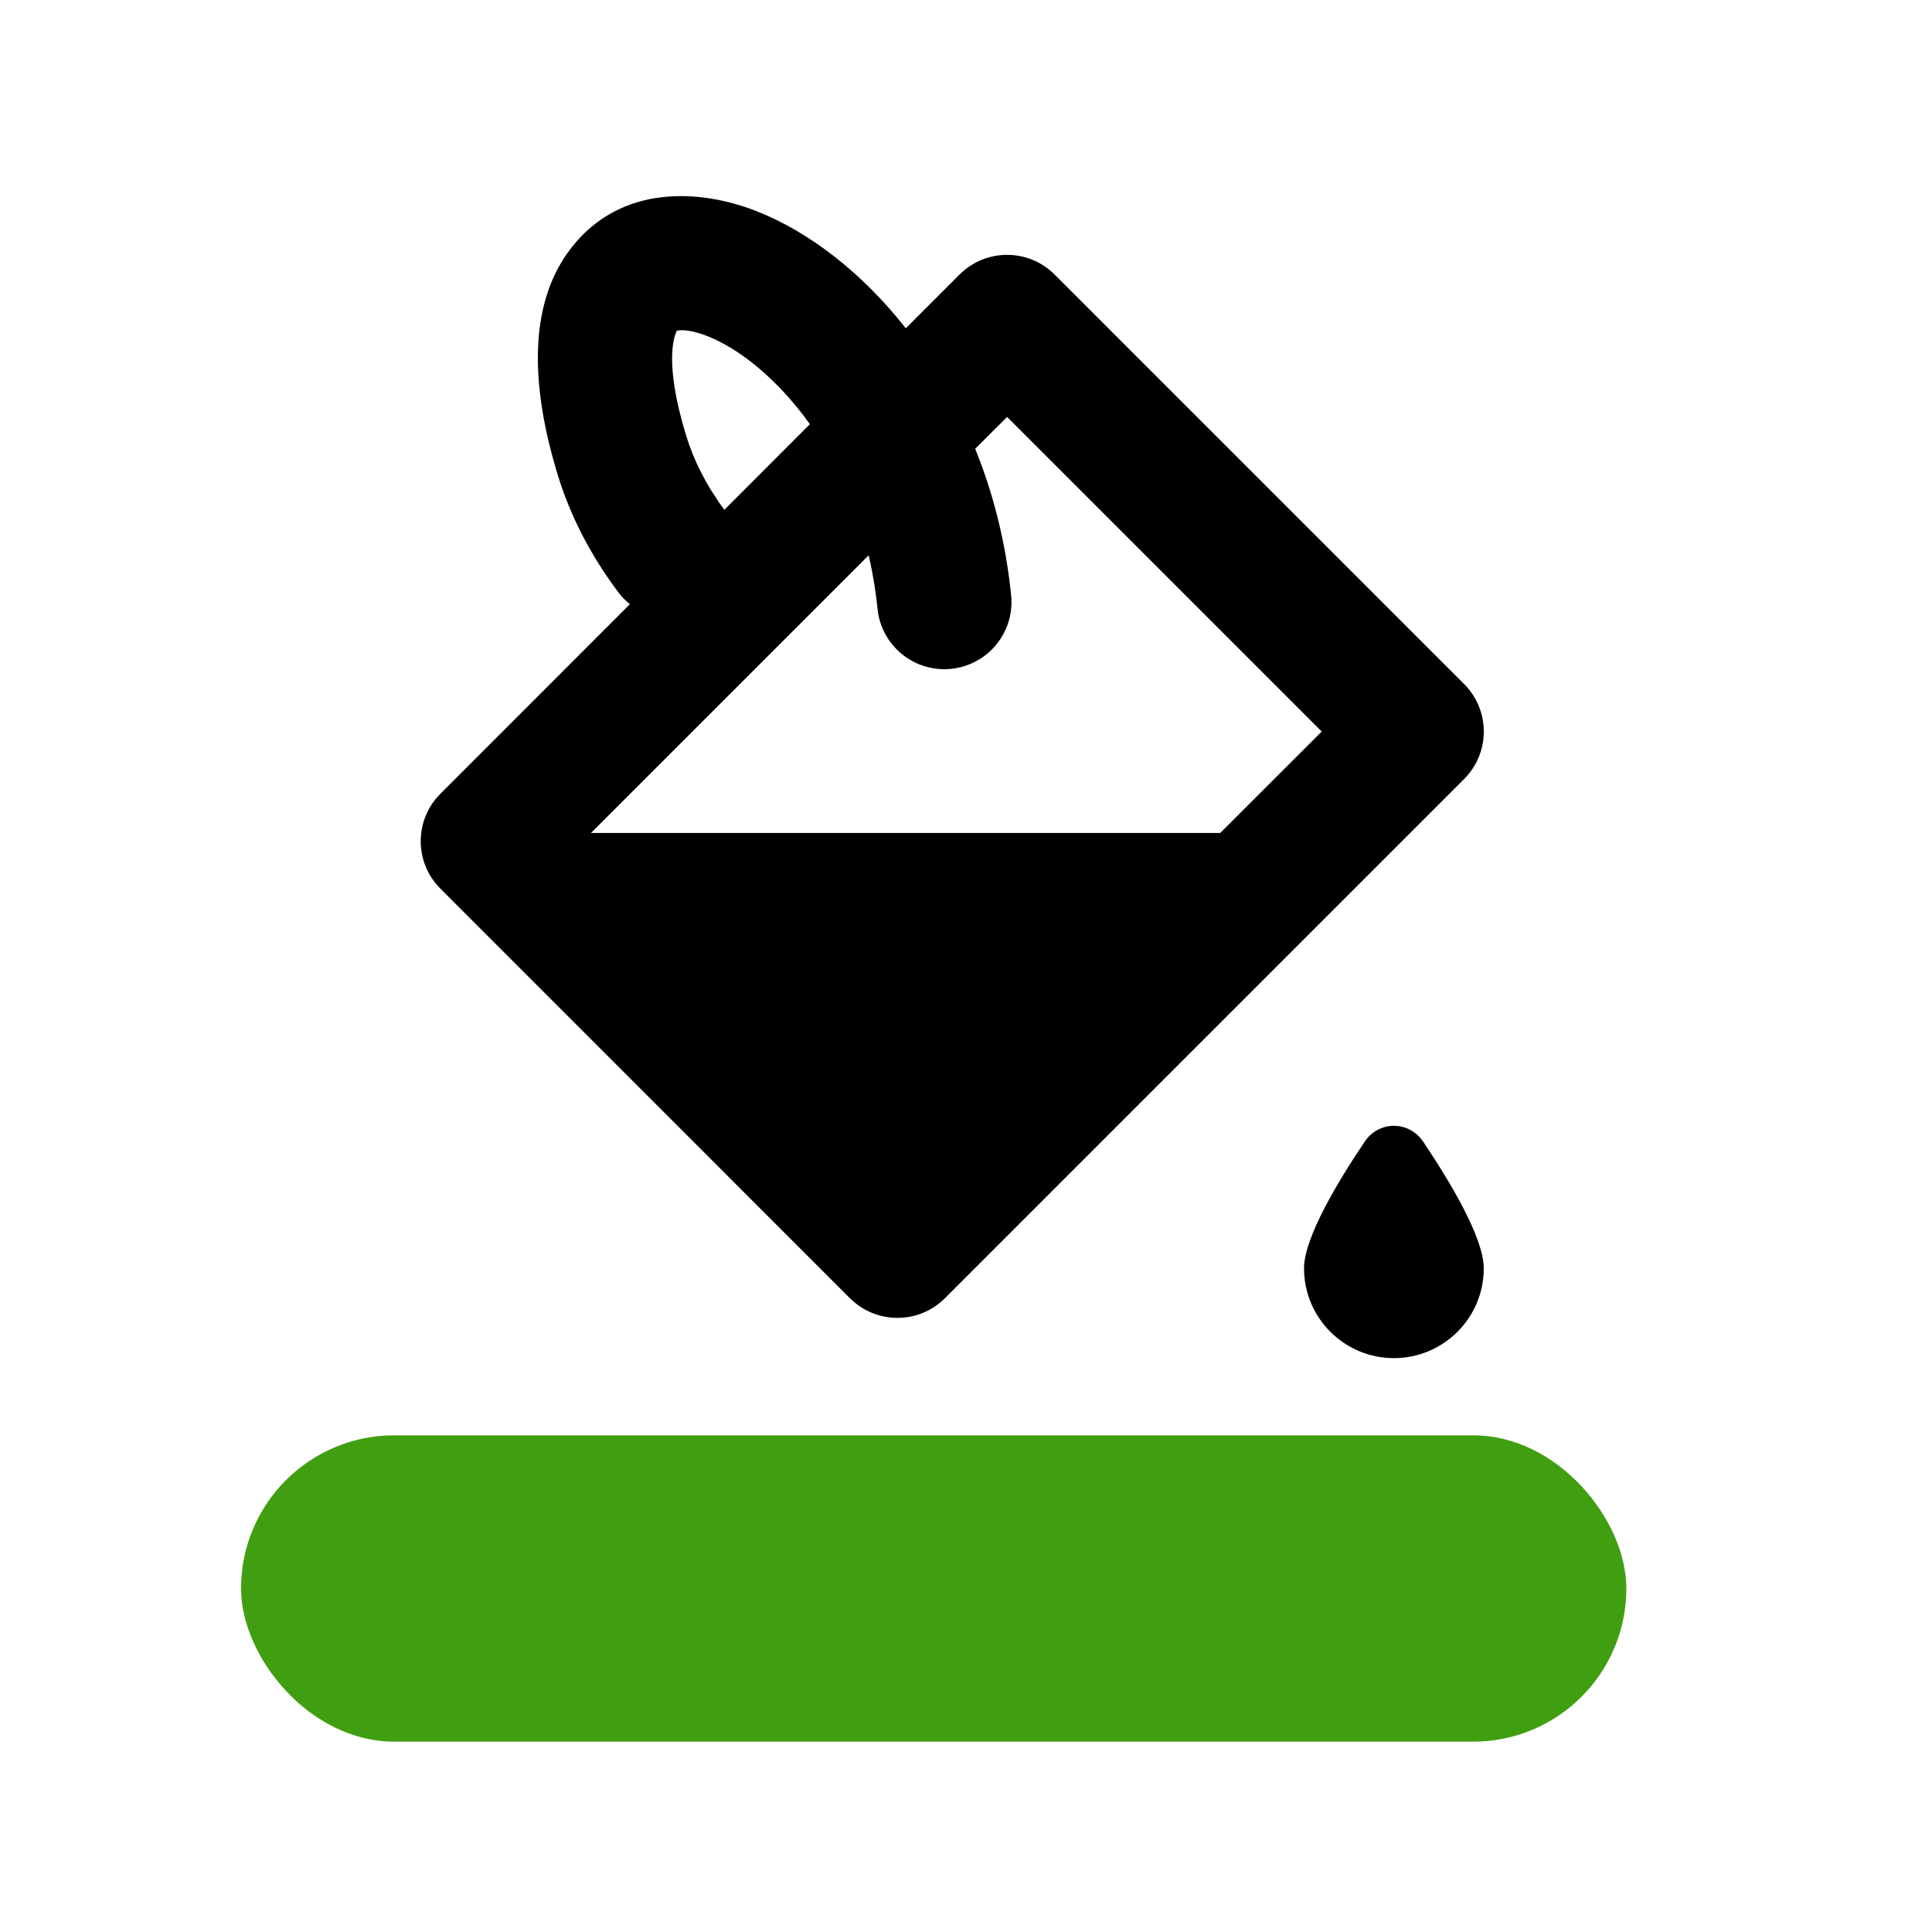 <svg width="25" height="25" viewBox="0 0 25 25" fill="none" xmlns="http://www.w3.org/2000/svg">
<mask id="mask0_331_1403" style="mask-type:alpha" maskUnits="userSpaceOnUse" x="0" y="0" width="25" height="25">
<rect x="0.082" y="0.537" width="24" height="24" fill="#DCDCDC"/>
</mask>
<g mask="url(#mask0_331_1403)">
<rect x="3.119" y="18.573" width="17.926" height="3.964" rx="1.982" fill="#409F11"/>
<path fill-rule="evenodd" clip-rule="evenodd" d="M11.721 4.248C11.148 3.52 10.461 2.995 9.786 2.731C9.054 2.444 8.035 2.385 7.395 3.204C6.823 3.935 6.87 5.013 7.219 6.151C7.377 6.666 7.633 7.172 7.998 7.66C8.015 7.682 8.032 7.704 8.05 7.724C8.064 7.738 8.077 7.753 8.092 7.766C8.111 7.785 8.13 7.802 8.151 7.818L5.699 10.271C5.359 10.61 5.359 11.16 5.699 11.499L10.998 16.799C11.338 17.138 11.888 17.138 12.227 16.799L18.946 10.08C19.285 9.741 19.285 9.191 18.946 8.852L13.646 3.552C13.307 3.213 12.757 3.213 12.417 3.552L11.721 4.248ZM11.316 7.575C11.332 7.674 11.345 7.774 11.355 7.877C11.403 8.354 11.828 8.703 12.306 8.655C12.783 8.607 13.132 8.182 13.084 7.704C13.015 7.019 12.852 6.382 12.619 5.807L13.032 5.395L17.103 9.466L15.789 10.779H7.647L11.24 7.186C11.27 7.312 11.295 7.442 11.316 7.575ZM10.48 5.489C10.056 4.896 9.557 4.507 9.153 4.349C8.96 4.273 8.836 4.268 8.781 4.276C8.775 4.276 8.771 4.277 8.767 4.278L8.76 4.279C8.731 4.327 8.581 4.668 8.88 5.641C8.974 5.947 9.13 6.268 9.373 6.597L10.48 5.489Z" fill="black"/>
<path d="M18.037 17.574C18.679 17.574 19.2 17.054 19.2 16.411C19.2 16.014 18.754 15.276 18.415 14.772C18.231 14.5 17.843 14.5 17.66 14.772C17.32 15.276 16.874 16.014 16.874 16.411C16.874 17.054 17.395 17.574 18.037 17.574Z" fill="black"/>
</g>
</svg>
